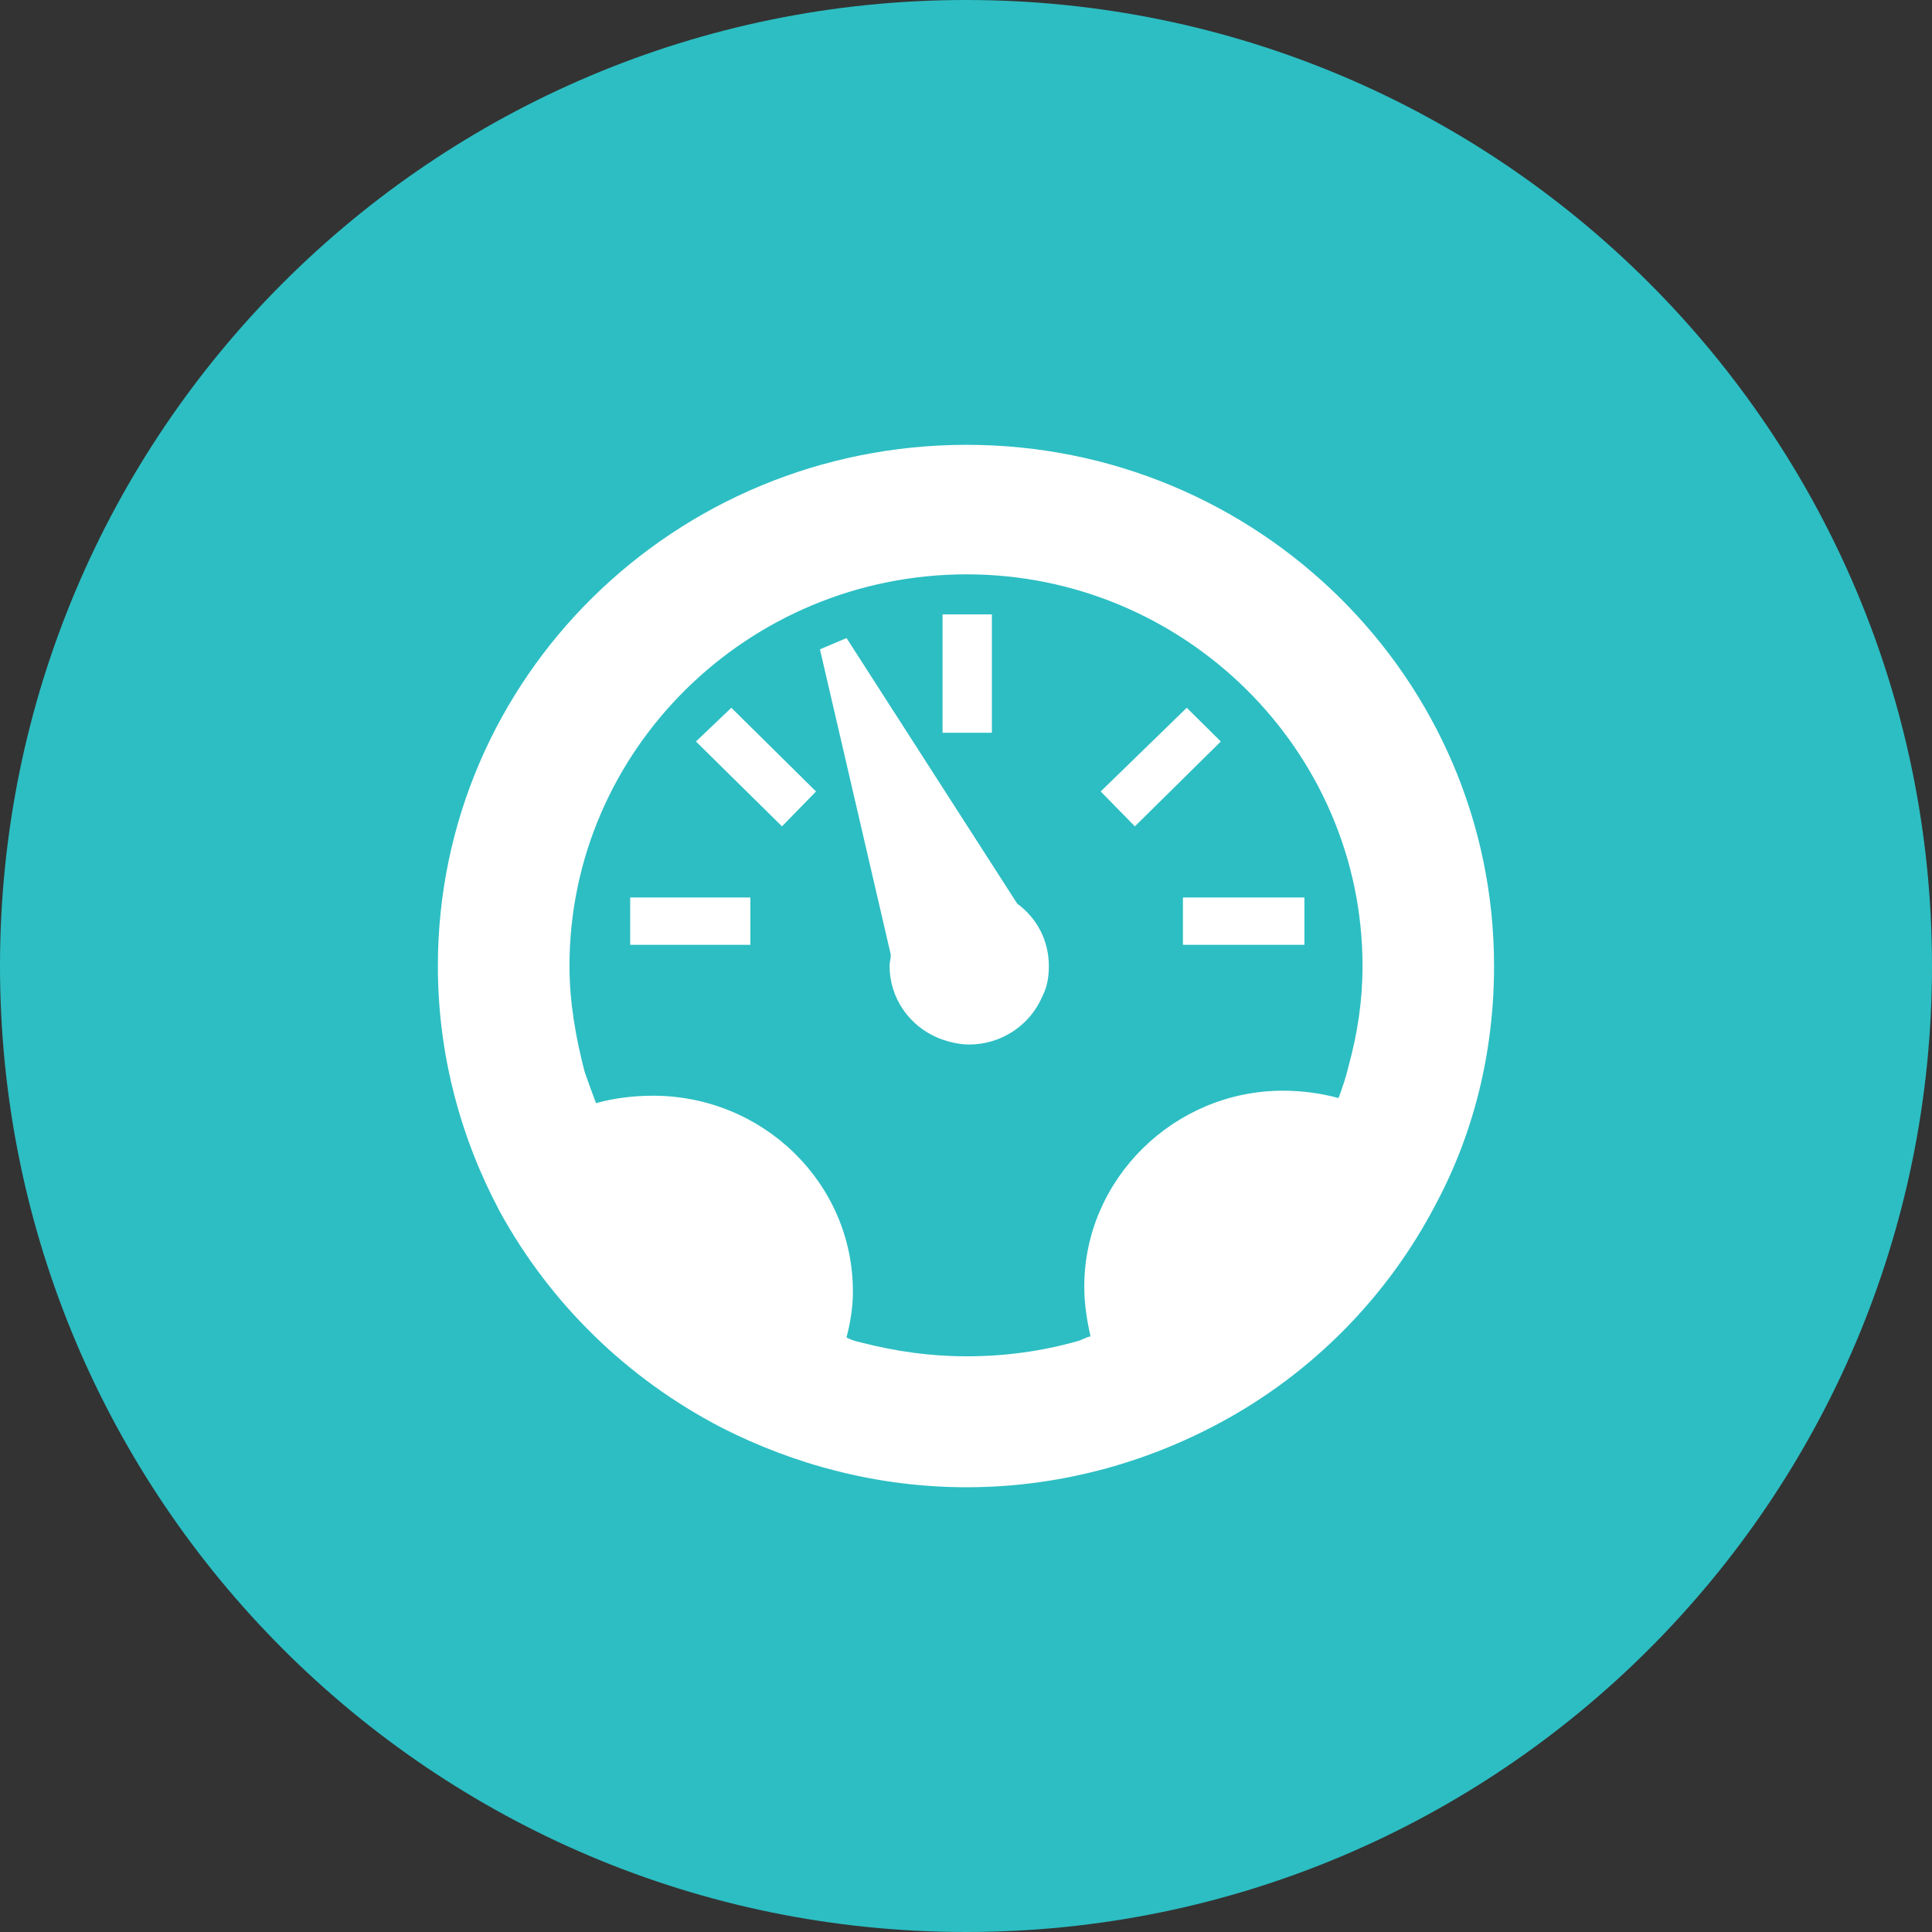 <?xml version="1.0" encoding="utf-8"?>
<!-- Generator: Adobe Illustrator 16.0.0, SVG Export Plug-In . SVG Version: 6.00 Build 0)  -->
<!DOCTYPE svg PUBLIC "-//W3C//DTD SVG 1.1//EN" "http://www.w3.org/Graphics/SVG/1.1/DTD/svg11.dtd">
<svg version="1.1" id="Layer_1" xmlns="http://www.w3.org/2000/svg" xmlns:xlink="http://www.w3.org/1999/xlink" x="0px" y="0px"
	 width="50px" height="50px" viewBox="0 0 50 50" enable-background="new 0 0 50 50" xml:space="preserve">
<rect x="0" y="0" width="50" height="50" fill="#333333" stroke="none"/>
<path fill="#2CBEC3" d="M25,0C11.193,0,0,11.193,0,25s11.193,25,25,25c13.807,0,25-11.193,25-25S38.807,0,25,0L25,0z"/>
<path fill="#FFFFFF" d="M38.666,25c0,2.226-0.524,4.323-1.507,6.163c-1.244,2.391-3.205,4.391-5.628,5.681
	c-1.933,1.033-4.159,1.646-6.514,1.646c-2.291,0-4.451-0.578-6.353-1.548c-2.423-1.259-4.418-3.195-5.728-5.585
	c-1.015-1.902-1.604-4.064-1.604-6.356c0-7.455,6.122-13.489,13.684-13.489C32.546,11.511,38.666,17.545,38.666,25z M35.262,25
	c0-5.584-4.615-10.136-10.244-10.136c-5.665,0-10.28,4.552-10.28,10.136c0,0.936,0.165,1.871,0.394,2.744
	c0.1,0.291,0.197,0.549,0.294,0.806c0.457-0.131,0.982-0.193,1.472-0.193c2.85,0,5.175,2.26,5.175,5.066
	c0,0.42-0.067,0.81-0.166,1.192c0.13,0.069,0.262,0.101,0.392,0.132c0.885,0.226,1.77,0.354,2.719,0.354
	c0.98,0,1.929-0.129,2.846-0.386c0.13-0.031,0.229-0.101,0.359-0.132c-0.096-0.418-0.162-0.838-0.162-1.29
	c0-2.775,2.324-5.066,5.139-5.066c0.491,0,0.984,0.065,1.441,0.191c0.096-0.258,0.195-0.546,0.262-0.836
	C35.132,26.742,35.262,25.904,35.262,25z M16.309,23.227h3.111v1.225h-3.111V23.227z M18.927,18.317l2.192,2.166l-0.881,0.903
	l-2.227-2.196L18.927,18.317z M27.144,25c0,0.258-0.033,0.519-0.163,0.775c-0.326,0.772-1.079,1.257-1.899,1.257
	c-0.262,0-0.523-0.063-0.783-0.161c-0.788-0.323-1.277-1.064-1.277-1.871c0-0.098,0.032-0.193,0.032-0.291l-1.834-7.905l0.688-0.291
	l4.418,6.874C26.851,23.773,27.144,24.356,27.144,25z M25.67,18.964h-1.277V15.9h1.277V18.964z M31.595,19.19l-2.225,2.196
	l-0.884-0.903l2.227-2.166L31.595,19.19z M30.614,23.227h3.144v1.225h-3.144V23.227z"/>
</svg>
